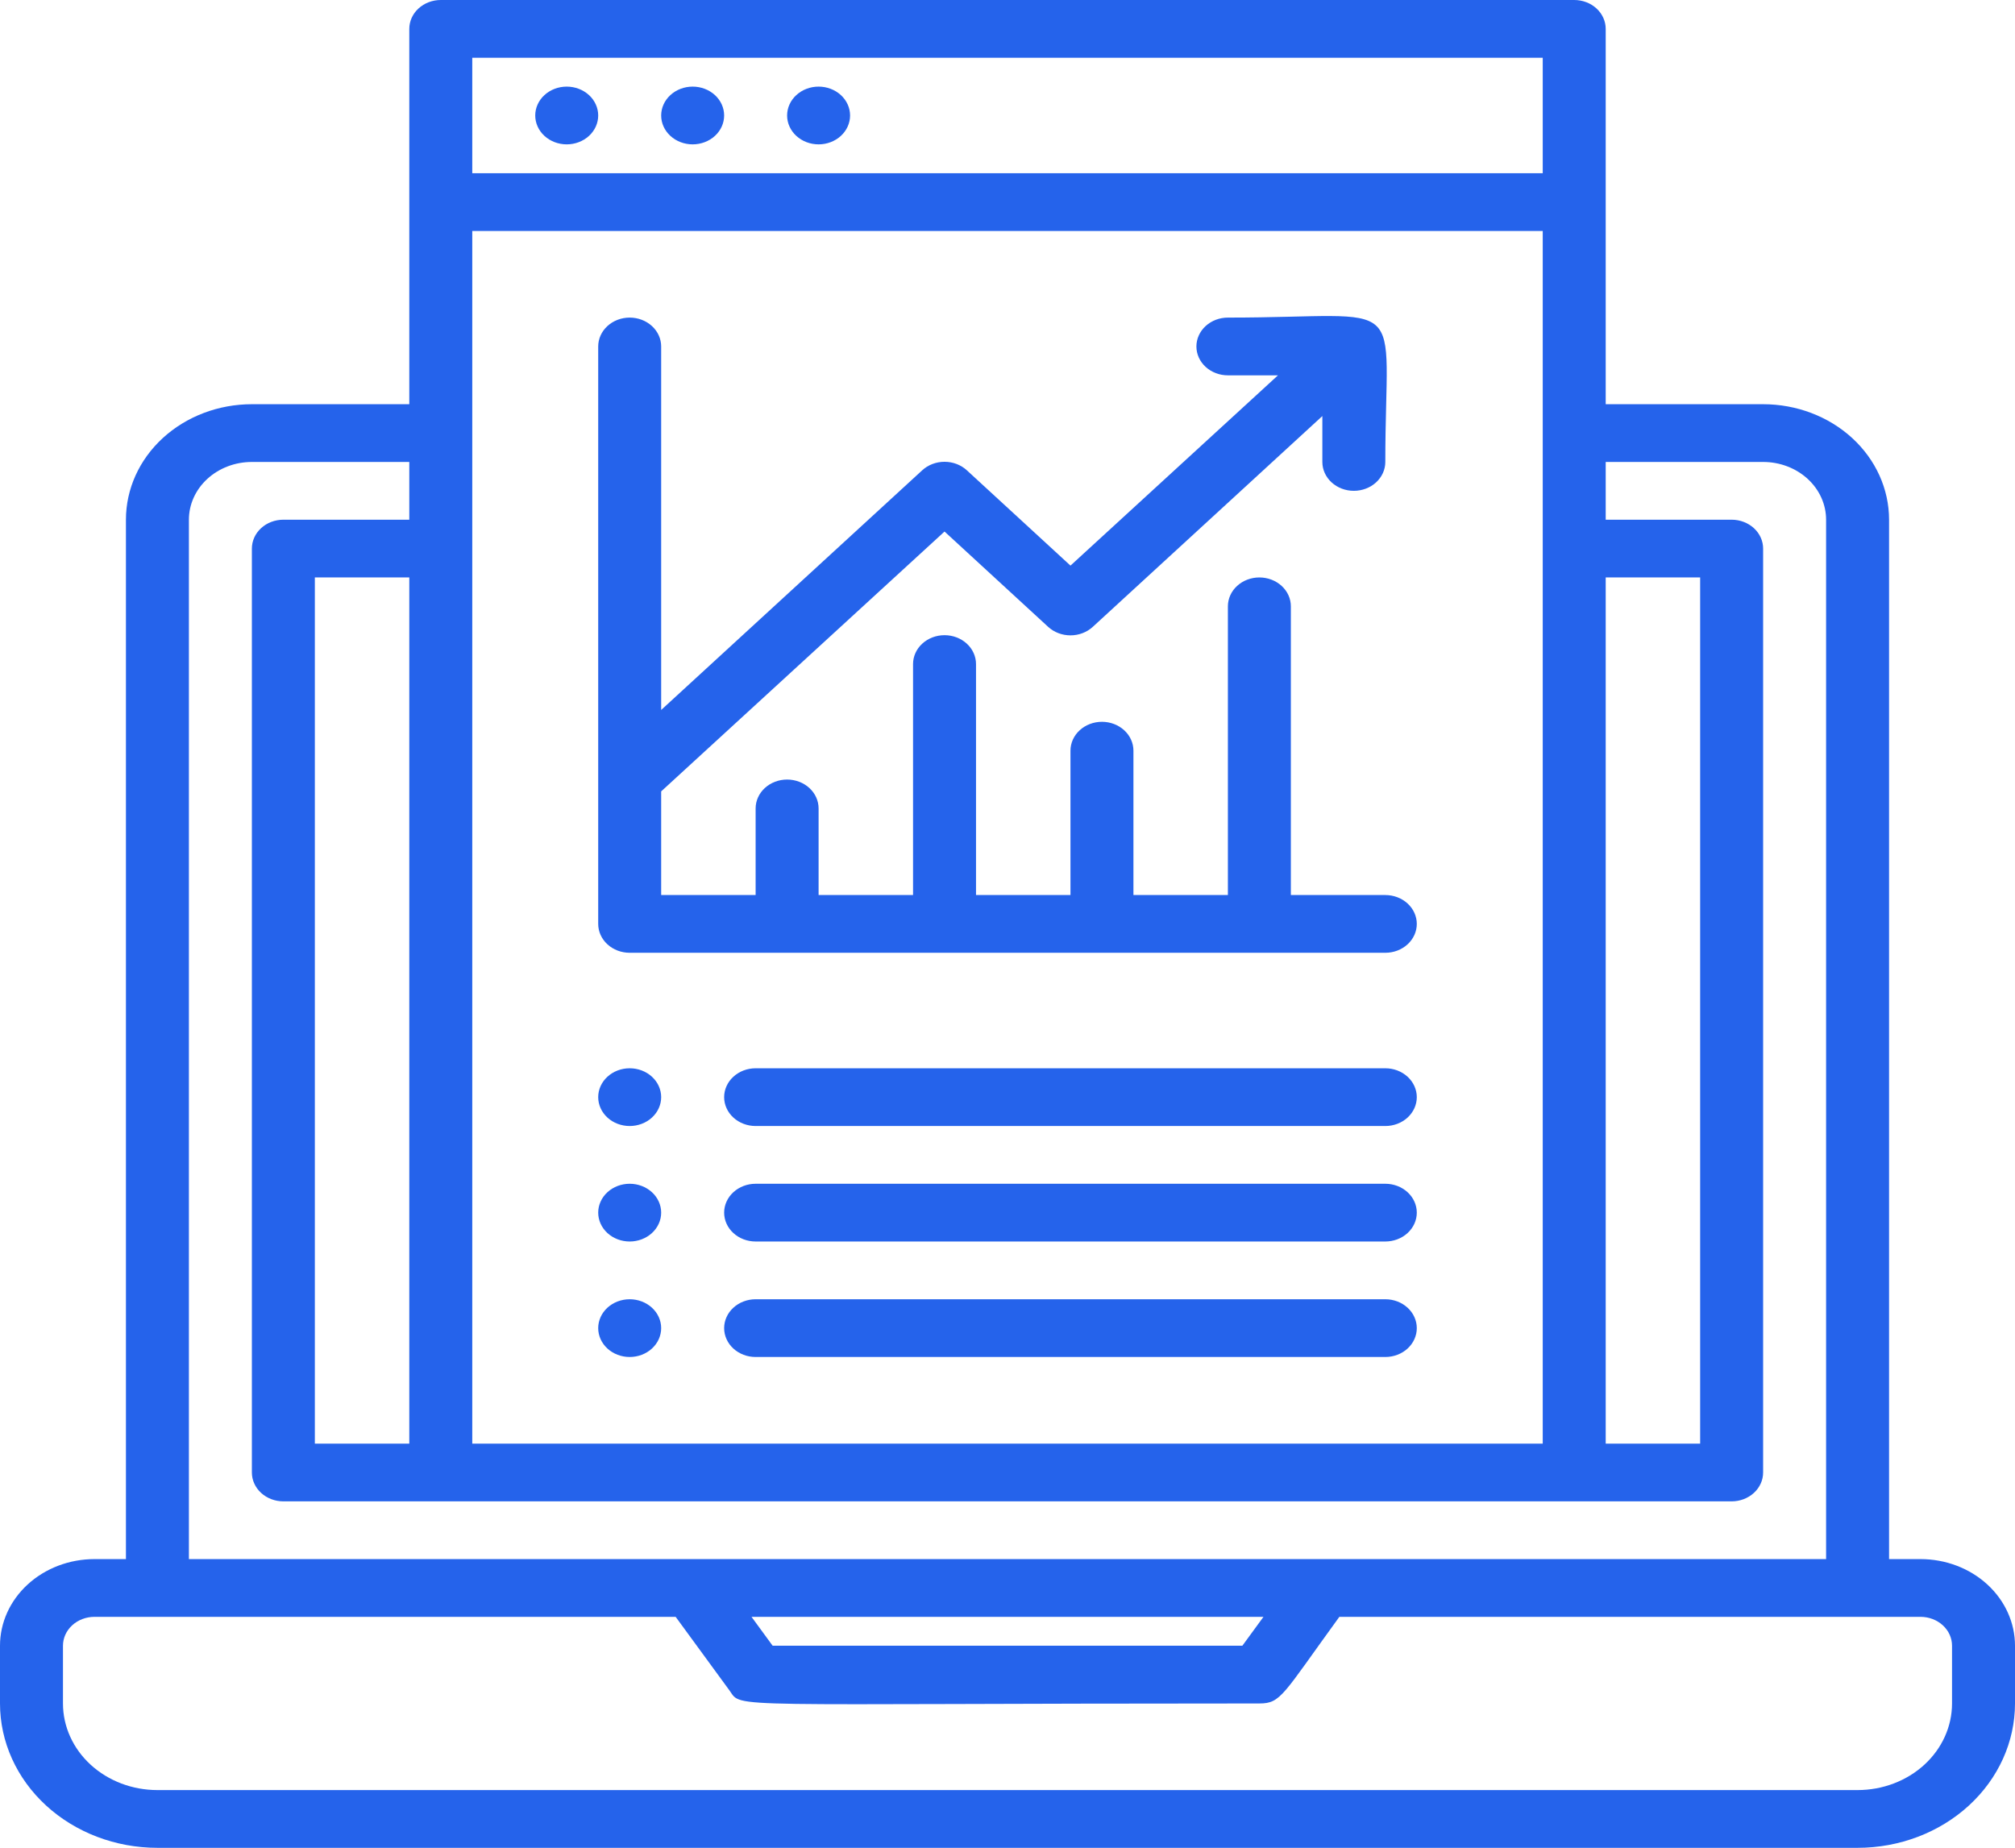 <svg width="374" height="343" viewBox="0 0 374 343" fill="none" xmlns="http://www.w3.org/2000/svg">
<path d="M356.469 289.406H350.625V96.469C350.625 90.783 348.162 85.331 343.779 81.31C339.395 77.29 333.449 75.031 327.25 75.031H298.031V5.359C298.031 3.938 297.416 2.575 296.32 1.57C295.224 0.565 293.737 0 292.188 0L81.812 0C80.263 0 78.776 0.565 77.68 1.57C76.584 2.575 75.969 3.938 75.969 5.359V75.031H46.75C40.551 75.031 34.605 77.29 30.221 81.31C25.838 85.331 23.375 90.783 23.375 96.469V289.406H17.531C12.882 289.406 8.423 291.1 5.135 294.115C1.847 297.131 0 301.22 0 305.484L0 316.203C0 323.31 3.078 330.126 8.558 335.151C14.038 340.177 21.47 343 29.219 343H344.781C352.531 343 359.962 340.177 365.442 335.151C370.922 330.126 374 323.31 374 316.203V305.484C374 301.22 372.153 297.131 368.865 294.115C365.577 291.1 361.118 289.406 356.469 289.406ZM58.438 267.969V107.188H75.969V267.969H58.438ZM87.656 42.875H286.344V267.969H87.656V42.875ZM298.031 107.188H315.562V267.969H298.031V107.188ZM87.656 10.719H286.344V32.156H87.656V10.719ZM35.062 96.469C35.062 93.626 36.294 90.9 38.486 88.889C40.678 86.879 43.65 85.75 46.75 85.75H75.969V96.469H52.594C51.044 96.469 49.557 97.033 48.462 98.038C47.366 99.043 46.75 100.407 46.75 101.828V273.328C46.75 274.75 47.366 276.113 48.462 277.118C49.557 278.123 51.044 278.688 52.594 278.688H321.406C322.956 278.688 324.443 278.123 325.538 277.118C326.634 276.113 327.25 274.75 327.25 273.328V101.828C327.25 100.407 326.634 99.043 325.538 98.038C324.443 97.033 322.956 96.469 321.406 96.469H298.031V85.75H327.25C330.35 85.75 333.322 86.879 335.514 88.889C337.706 90.9 338.938 93.626 338.938 96.469V289.406H35.062V96.469ZM234.51 300.125L230.594 305.484H143.406L139.49 300.125H234.51ZM362.312 316.203C362.312 320.467 360.465 324.557 357.178 327.572C353.89 330.587 349.431 332.281 344.781 332.281H29.219C24.569 332.281 20.11 330.587 16.822 327.572C13.534 324.557 11.688 320.467 11.688 316.203V305.484C11.688 304.063 12.303 302.7 13.399 301.695C14.495 300.69 15.981 300.125 17.531 300.125H125.407L135.4 313.791C137.854 317.221 133.004 316.203 233.75 316.203C237.782 316.203 238.074 314.595 248.593 300.125H356.469C358.019 300.125 359.505 300.69 360.601 301.695C361.697 302.7 362.312 304.063 362.312 305.484V316.203Z" fill="#2563EB"/>
<path d="M105.188 16.078C103.638 16.078 102.151 16.643 101.055 17.648C99.959 18.653 99.344 20.016 99.344 21.438C99.344 22.859 99.959 24.222 101.055 25.227C102.151 26.232 103.638 26.797 105.188 26.797C106.737 26.797 108.224 26.232 109.32 25.227C110.416 24.222 111.031 22.859 111.031 21.438C111.031 20.016 110.416 18.653 109.32 17.648C108.224 16.643 106.737 16.078 105.188 16.078Z" fill="#2563EB"/>
<path d="M128.562 16.078C127.013 16.078 125.526 16.643 124.43 17.648C123.334 18.653 122.719 20.016 122.719 21.438C122.719 22.859 123.334 24.222 124.43 25.227C125.526 26.232 127.013 26.797 128.562 26.797C130.112 26.797 131.599 26.232 132.695 25.227C133.791 24.222 134.406 22.859 134.406 21.438C134.406 20.016 133.791 18.653 132.695 17.648C131.599 16.643 130.112 16.078 128.562 16.078Z" fill="#2563EB"/>
<path d="M151.938 16.078C150.388 16.078 148.901 16.643 147.805 17.648C146.709 18.653 146.094 20.016 146.094 21.438C146.094 22.859 146.709 24.222 147.805 25.227C148.901 26.232 150.388 26.797 151.938 26.797C153.487 26.797 154.974 26.232 156.07 25.227C157.166 24.222 157.781 22.859 157.781 21.438C157.781 20.016 157.166 18.653 156.07 17.648C154.974 16.643 153.487 16.078 151.938 16.078Z" fill="#2563EB"/>
<path d="M257.125 166.141H239.594V112.547C239.594 111.125 238.978 109.762 237.882 108.757C236.786 107.752 235.3 107.188 233.75 107.188C232.2 107.188 230.714 107.752 229.618 108.757C228.522 109.762 227.906 111.125 227.906 112.547V166.141H210.375V139.344C210.375 137.922 209.759 136.559 208.663 135.554C207.567 134.549 206.081 133.984 204.531 133.984C202.981 133.984 201.495 134.549 200.399 135.554C199.303 136.559 198.688 137.922 198.688 139.344V166.141H181.156V123.266C181.156 121.844 180.541 120.481 179.445 119.476C178.349 118.471 176.862 117.906 175.312 117.906C173.763 117.906 172.276 118.471 171.18 119.476C170.084 120.481 169.469 121.844 169.469 123.266V166.141H151.938V150.063C151.938 148.641 151.322 147.278 150.226 146.273C149.13 145.268 147.644 144.703 146.094 144.703C144.544 144.703 143.058 145.268 141.962 146.273C140.866 147.278 140.25 148.641 140.25 150.063V166.141H122.719V146.9L175.312 98.666L194.538 116.352C195.082 116.854 195.728 117.253 196.44 117.525C197.152 117.797 197.916 117.937 198.688 117.937C199.459 117.937 200.223 117.797 200.935 117.525C201.647 117.253 202.293 116.854 202.837 116.352L245.438 77.229V85.75C245.438 87.171 246.053 88.535 247.149 89.54C248.245 90.545 249.731 91.109 251.281 91.109C252.831 91.109 254.317 90.545 255.413 89.54C256.509 88.535 257.125 87.171 257.125 85.75C257.125 53.915 262.209 58.953 227.906 58.953C226.356 58.953 224.87 59.518 223.774 60.523C222.678 61.528 222.062 62.891 222.062 64.312C222.062 65.734 222.678 67.097 223.774 68.102C224.87 69.107 226.356 69.672 227.906 69.672H237.198L198.688 104.99L179.462 87.304C178.918 86.802 178.272 86.403 177.56 86.131C176.848 85.859 176.084 85.719 175.312 85.719C174.541 85.719 173.777 85.859 173.065 86.131C172.353 86.403 171.707 86.802 171.163 87.304L122.719 131.787V64.312C122.719 62.891 122.103 61.528 121.007 60.523C119.911 59.518 118.425 58.953 116.875 58.953C115.325 58.953 113.839 59.518 112.743 60.523C111.647 61.528 111.031 62.891 111.031 64.312V171.5C111.031 172.921 111.647 174.285 112.743 175.29C113.839 176.295 115.325 176.859 116.875 176.859H257.125C258.675 176.859 260.161 176.295 261.257 175.29C262.353 174.285 262.969 172.921 262.969 171.5C262.969 170.079 262.353 168.715 261.257 167.71C260.161 166.705 258.675 166.141 257.125 166.141Z" fill="#2563EB"/>
<path d="M257.125 198.297H140.25C138.7 198.297 137.214 198.862 136.118 199.867C135.022 200.872 134.406 202.235 134.406 203.656C134.406 205.078 135.022 206.441 136.118 207.446C137.214 208.451 138.7 209.016 140.25 209.016H257.125C258.675 209.016 260.161 208.451 261.257 207.446C262.353 206.441 262.969 205.078 262.969 203.656C262.969 202.235 262.353 200.872 261.257 199.867C260.161 198.862 258.675 198.297 257.125 198.297Z" fill="#2563EB"/>
<path d="M257.125 219.734H140.25C138.7 219.734 137.214 220.299 136.118 221.304C135.022 222.309 134.406 223.672 134.406 225.094C134.406 226.515 135.022 227.878 136.118 228.883C137.214 229.888 138.7 230.453 140.25 230.453H257.125C258.675 230.453 260.161 229.888 261.257 228.883C262.353 227.878 262.969 226.515 262.969 225.094C262.969 223.672 262.353 222.309 261.257 221.304C260.161 220.299 258.675 219.734 257.125 219.734Z" fill="#2563EB"/>
<path d="M257.125 241.172H140.25C138.7 241.172 137.214 241.737 136.118 242.742C135.022 243.747 134.406 245.11 134.406 246.531C134.406 247.953 135.022 249.316 136.118 250.321C137.214 251.326 138.7 251.891 140.25 251.891H257.125C258.675 251.891 260.161 251.326 261.257 250.321C262.353 249.316 262.969 247.953 262.969 246.531C262.969 245.11 262.353 243.747 261.257 242.742C260.161 241.737 258.675 241.172 257.125 241.172Z" fill="#2563EB"/>
<path d="M116.875 198.297C115.325 198.297 113.839 198.862 112.743 199.867C111.647 200.872 111.031 202.235 111.031 203.656C111.031 205.078 111.647 206.441 112.743 207.446C113.839 208.451 115.325 209.016 116.875 209.016C118.425 209.016 119.911 208.451 121.007 207.446C122.103 206.441 122.719 205.078 122.719 203.656C122.719 202.235 122.103 200.872 121.007 199.867C119.911 198.862 118.425 198.297 116.875 198.297Z" fill="#2563EB"/>
<path d="M116.875 219.734C115.325 219.734 113.839 220.299 112.743 221.304C111.647 222.309 111.031 223.672 111.031 225.094C111.031 226.515 111.647 227.878 112.743 228.883C113.839 229.888 115.325 230.453 116.875 230.453C118.425 230.453 119.911 229.888 121.007 228.883C122.103 227.878 122.719 226.515 122.719 225.094C122.719 223.672 122.103 222.309 121.007 221.304C119.911 220.299 118.425 219.734 116.875 219.734Z" fill="#2563EB"/>
<path d="M116.875 241.172C115.325 241.172 113.839 241.737 112.743 242.742C111.647 243.747 111.031 245.11 111.031 246.531C111.031 247.953 111.647 249.316 112.743 250.321C113.839 251.326 115.325 251.891 116.875 251.891C118.425 251.891 119.911 251.326 121.007 250.321C122.103 249.316 122.719 247.953 122.719 246.531C122.719 245.11 122.103 243.747 121.007 242.742C119.911 241.737 118.425 241.172 116.875 241.172Z" fill="#2563EB"/>
</svg>
